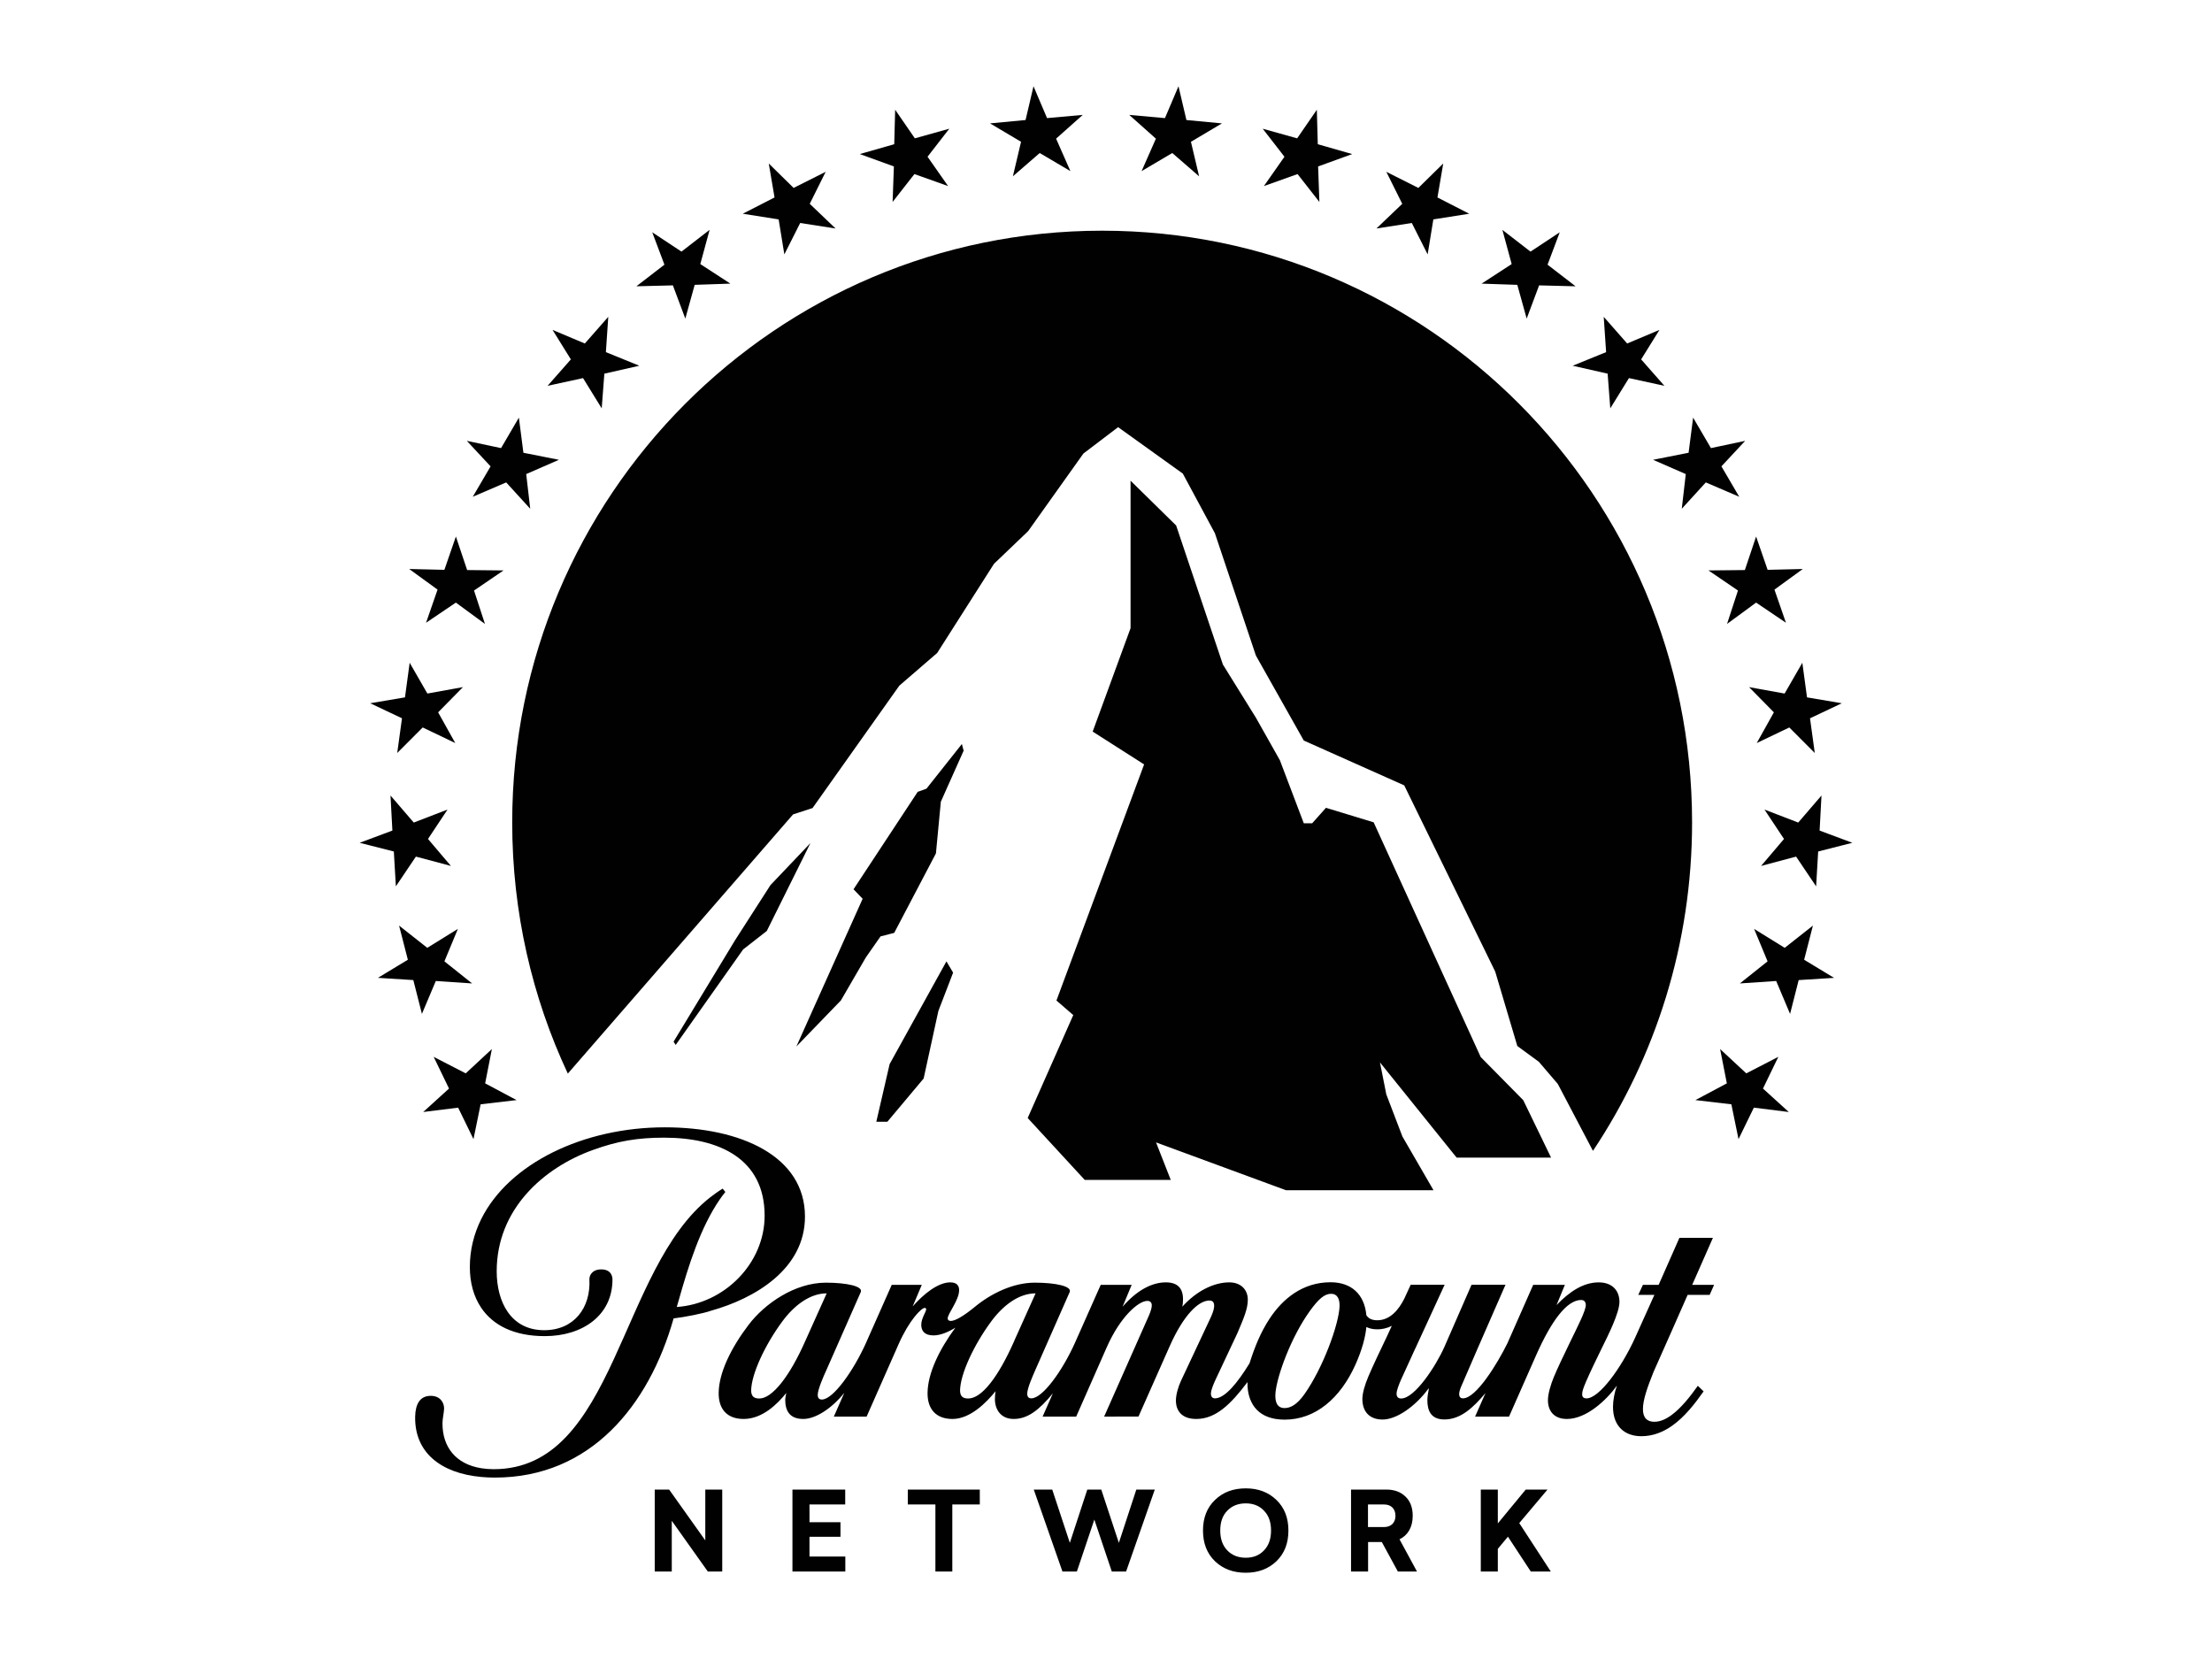 <?xml version="1.0" encoding="utf-8"?>
<!-- Generator: Adobe Illustrator 23.0.3, SVG Export Plug-In . SVG Version: 6.00 Build 0)  -->
<svg version="1.1" id="logosvg_x5F_com" xmlns="http://www.w3.org/2000/svg" xmlns:xlink="http://www.w3.org/1999/xlink" x="0px"
	 y="0px" viewBox="0 0 400 300" style="enable-background:new 0 0 400 300;" xml:space="preserve">
<style type="text/css">
	.st0{fill:#010101;}
</style>
<path id="logosvg_x5F_com_1_" class="st0" d="M134.314,38.65l5.749-2.943l-1.048-6.145l4.499,4.42l5.796-2.914
	l-2.882,5.788l4.669,4.462l-6.396-0.994l-2.865,5.677l-1.032-6.327L134.314,38.65z M280.485,209.338l-5.03-10.389
	l-7.694-7.801l-19.36-42.444l-8.623-2.628l-2.494,2.798h-1.517l-4.327-11.406l-4.327-7.675l-5.976-9.626
	l-8.454-25.144l-8.244-8.098v26.67l-6.848,18.699l9.3,5.936l-15.853,42.698l3.043,2.629l-8.243,18.614
	l10.315,11.194h15.556l-2.663-6.784l23.504,8.65h26.673l-5.622-9.711l-2.917-7.631l-1.141-5.768l13.865,17.216
	h17.078V209.338z M92.623,148.724c0,16.238,3.605,31.63,10.057,45.416l40.734-46.873l3.519-1.144l15.693-22.133
	l6.848-5.914l10.272-16.123l6.182-5.915l9.986-14.024l6.277-4.77l11.699,8.395l5.801,10.78l7.419,22.133
	l8.655,15.359l18.165,8.109l16.454,33.675l3.995,13.452l3.9,2.861l3.424,4.007l6.356,12.095
	c11.321-16.991,17.924-37.417,17.924-59.387c0-59.098-47.762-107.005-106.68-107.005
	C140.386,41.719,92.623,89.626,92.623,148.724z M158.465,202.85h1.997l6.563-7.823l2.663-12.211l2.664-6.933
	l-1.205-2.036l-10.273,18.572L158.465,202.85z M82.846,200.298l2.774,5.693l1.294-6.298l6.504-0.762l-5.686-3.027
	l1.216-6.204l-4.731,4.397l-5.793-2.986l2.772,5.734l-4.668,4.241L82.846,200.298z M161.412,36.52l3.946-5.043
	l6.087,2.17l-3.715-5.304l3.931-5.069l-6.228,1.739l-3.559-5.166l-0.169,6.231l-6.226,1.781l6.164,2.237
	L161.412,36.52z M132.953,169.973l-11.15,18.394l0.382,0.59l12.196-17.267l4.279-3.339l7.894-15.899l-7.228,7.6
	L132.953,169.973z M183.162,31.884l4.852-4.215l5.549,3.275l-2.588-5.87l4.823-4.297l-6.458,0.58l-2.45-5.76
	l-1.434,6.107l-6.426,0.607l5.609,3.329L183.162,31.884z M173.938,134.541l-6.405,8.077l-1.585,0.573l-11.603,17.618
	l1.648,1.717l-11.984,26.714l8.053-8.332l4.502-7.76l2.664-3.817l2.473-0.636l7.545-14.374l0.888-9.349l4.122-9.222
	L173.938,134.541z M308.946,103.152l5.332,3.633l-1.972,6.037l5.254-3.854l5.395,3.646l-2.079-5.994l5.131-3.729
	l-6.366,0.152l-2.081-6.023l-2.034,6.063L308.946,103.152z M322.715,125.415l-6.427-1.16l4.485,4.559l-3.099,5.553
	l5.889-2.817l4.607,4.615l-0.863-6.274l5.749-2.72l-6.289-1.065l-0.848-6.258L322.715,125.415z M304.843,85.728
	l-0.725,6.272l4.348-4.765l6.041,2.596l-3.22-5.498l4.297-4.614l-6.194,1.312l-3.221-5.511l-0.818,6.354
	l-6.427,1.272L304.843,85.728z M228.554,33.648l6.088-2.17l3.945,5.043l-0.229-6.423l6.164-2.237l-6.225-1.781
	l-0.17-6.231l-3.56,5.166l-6.228-1.739l3.931,5.069L228.554,33.648z M324.793,154.903l3.619,5.376l0.372-6.303
	l6.179-1.573l-5.919-2.209l0.34-6.34l-4.206,4.889l-6.103-2.349l3.529,5.318l-4.146,4.88L324.793,154.903z
	 M255.298,40.324l2.865,5.677l1.032-6.327l6.49-1.023l-5.749-2.943l1.048-6.145l-4.499,4.42l-5.796-2.914
	l2.881,5.788l-4.669,4.462L255.298,40.324z M284.394,66.135l6.318,1.435l0.478,6.273l3.375-5.47l6.411,1.394
	l-4.207-4.779l3.314-5.333l-5.839,2.46l-4.24-4.822l0.432,6.384L284.394,66.135z M274.377,51.509l1.695,6.105
	l2.249-6.009l6.598,0.167l-5.071-3.909l2.203-5.857l-5.286,3.495l-5.087-3.937l1.681,6.189l-5.441,3.538
	L274.377,51.509z M206.436,30.945l5.549-3.275l4.853,4.215l-1.478-6.244l5.609-3.329l-6.426-0.607l-1.433-6.107
	l-2.45,5.76l-6.457-0.58l4.822,4.297L206.436,30.945z M146.381,277.901h5.605v-2.636h-5.605v-3.211h6.46v-2.694
	h-9.542v14.823h9.562v-2.714h-6.481V277.901z M327.833,167.378l-5.101,4.021l-5.533-3.426l2.435,5.87l-5.009,3.993
	l6.565-0.442l2.512,5.952l1.556-6.115l6.398-0.403l-5.41-3.275L327.833,167.378z M230.82,271.242
	c1.449,1.389,2.166,3.23,2.166,5.529c0,2.299-0.717,4.146-2.166,5.55c-1.451,1.387-3.3,2.081-5.547,2.081
	c-2.266,0-4.117-0.694-5.568-2.081c-1.451-1.404-2.165-3.251-2.165-5.55c0-2.299,0.715-4.14,2.165-5.529
	c1.451-1.408,3.301-2.1,5.568-2.1C227.519,269.142,229.368,269.834,230.82,271.242z M229.844,276.771
	c0-1.526-0.418-2.714-1.272-3.587c-0.835-0.893-1.931-1.327-3.3-1.327c-1.372,0-2.482,0.435-3.341,1.327
	c-0.853,0.874-1.27,2.061-1.27,3.587c0,1.508,0.417,2.698,1.27,3.589c0.859,0.891,1.969,1.327,3.341,1.327
	c1.369,0,2.464-0.436,3.3-1.327C229.426,279.469,229.844,278.279,229.844,276.771z M164.159,272.054h4.991v12.129
	h3.058V272.054h4.97v-2.694h-13.019V272.054z M202.325,278.994l-3.181-9.634h-2.525l-3.158,9.634l-3.183-9.634h-3.34
	l5.188,14.826h2.607l3.159-9.397l3.158,9.397h2.584l5.19-14.826h-3.34L202.325,278.994z M321.576,191.112
	l-5.793,2.986l-4.731-4.397l1.216,6.204l-5.686,3.027l6.503,0.762l1.294,6.298l2.774-5.693l6.319,0.789
	l-4.668-4.241L321.576,191.112z M253.078,278.355l3.161,5.831h-3.458l-2.903-5.334h-2.484v5.334h-3.083v-14.826
	h6.361c1.45,0,2.605,0.415,3.481,1.27c0.873,0.832,1.31,2.001,1.31,3.487
	C255.463,276.158,254.589,277.624,253.078,278.355z M252.344,274.118c0-1.33-0.835-2.062-2.05-2.062h-2.92v4.083
	h2.92C251.509,276.138,252.344,275.383,252.344,274.118z M279.839,269.36h-3.936l-5.049,6.123v-6.123h-3.078
	v14.826h3.078v-4.105l1.829-2.201l4.136,6.306h3.618l-5.705-8.764L279.839,269.36z M121.678,51.605l2.249,6.009
	l1.695-6.105l6.458-0.22l-5.441-3.538l1.681-6.189l-5.087,3.937l-5.287-3.495l2.204,5.857l-5.07,3.909
	L121.678,51.605z M77.043,112.615l5.395-3.646l5.255,3.854l-1.973-6.037l5.333-3.633l-6.579-0.069l-2.035-6.063
	l-2.08,6.023l-6.367-0.152l5.132,3.729L77.043,112.615z M127.54,278.553l-6.54-9.193h-2.604v14.826h3.082v-9.179
	l6.521,9.179h2.603v-14.826h-3.062L127.54,278.553L127.54,278.553z M105.434,68.374l3.375,5.47l0.478-6.273
	l6.319-1.435l-6.042-2.458l0.432-6.384l-4.239,4.822l-5.84-2.46l3.313,5.333l-4.207,4.779L105.434,68.374z
	 M71.83,136.164l4.608-4.615l5.888,2.817l-3.098-5.553l4.484-4.559l-6.428,1.16l-3.203-5.567l-0.848,6.258
	l-6.289,1.065l5.749,2.72L71.83,136.164z M85.493,89.831l6.041-2.596L95.882,92l-0.726-6.272l5.919-2.582
	l-6.426-1.272L93.83,75.52l-3.22,5.511l-6.195-1.312l4.298,4.614L85.493,89.831z M299.004,248.108
	c-1.162,2.898-1.909,5.08-1.909,6.701c0,1.646,0.809,2.294,2.07,2.294c1.043,0,2.096-0.47,3.132-1.237
	c1.653-1.221,3.262-3.203,4.727-5.27l1.044,1.005c-1.584,2.245-3.452,4.665-5.771,6.274
	c-1.599,1.109-3.41,1.837-5.502,1.837c-2.966,0-5.114-1.774-5.114-5.304c0-1.159,0.273-2.628,0.709-3.842
	c-1.894,2.624-5.512,6.029-9.043,6.029c-2.358,0-3.43-1.473-3.43-3.399c0-1.099,0.48-2.784,1.065-4.181
	c0.662-1.577,1.609-3.581,2.881-6.203c1.409-2.908,2.899-5.779,2.899-6.821c0-0.548-0.285-0.914-0.837-0.914
	c-2.588,0-5.383,3.76-8.153,10.014l-4.892,11.081h-6.138l1.88-4.261c-2.229,2.649-4.492,4.773-7.426,4.773
	c-2.533,0-3.083-1.72-3.083-3.515c0-0.489,0.136-1.411,0.274-2.061h-0.075c-2.397,3.262-5.803,5.59-8.285,5.59
	c-2.475,0-3.665-1.535-3.665-3.714c0-0.995,0.407-2.485,1.085-4.075c0.919-2.154,2.158-4.739,3.271-7.063
	l0.966-2.096c-0.942,0.484-1.849,0.636-2.617,0.636c-0.816,0-1.466-0.163-1.984-0.422
	c-0.164,1.763-0.755,4.092-1.982,6.822c-2.733,6.082-7.234,9.931-12.79,9.931c-4.689,0-6.487-2.75-6.712-5.934
	l-0.014-0.859c-3.024,4.011-5.734,6.67-9.259,6.67c-2.709,0-3.684-1.577-3.684-3.332
	c0-1.1,0.442-2.525,0.894-3.515l5.436-11.588c0.469-1.028,0.585-1.64,0.585-2.007
	c0-0.662-0.259-0.975-0.865-0.975c-2.005,0-4.704,2.71-7.143,8.187l-5.673,12.79l-6.216,0.016l8.122-18.326
	c0.352-0.823,0.498-1.444,0.498-1.781c0-0.561-0.322-0.818-0.802-0.818c-1.623,0-4.909,2.883-7.33,8.354
	l-5.539,12.571h-6.071l1.859-4.219c-2.517,3.069-4.585,4.642-7.089,4.642c-2.282,0-3.399-1.649-3.399-3.623
	c0-0.391,0.059-1.076,0.117-1.392c-1.619,2.009-4.564,5.016-7.776,5.016c-3.043,0-4.556-1.834-4.518-4.739
	c0.047-3.478,2.045-7.713,5.027-11.767c-1.256,0.776-2.683,1.395-3.951,1.395c-1.589,0-2.216-0.787-2.216-1.938
	c0-1.126,0.889-2.326,0.889-2.782c0-0.164-0.084-0.248-0.275-0.248c-0.591,0-2.792,2.22-4.687,6.501
	l-5.807,13.153h-5.928l1.888-4.29c-2.335,2.896-5.24,4.713-7.412,4.713c-2.458,0-3.267-1.466-3.267-3.493
	c0-0.253,0.153-0.993,0.191-1.203c-1.617,2.009-4.324,4.697-7.712,4.697c-3.044,0-4.554-1.834-4.513-4.739
	c0.049-3.625,2.211-8.069,5.402-12.272c2.927-3.862,8.383-7.635,13.98-7.635c3.792,0,6.773,0.652,6.311,1.704
	l-6.208,14.087c-0.568,1.227-1.571,3.55-1.571,4.49c0,0.606,0.273,0.851,0.748,0.851
	c2.036,0,5.709-5.2,7.95-10.175l4.682-10.562h5.433l-1.642,3.895c1.946-2.208,4.56-4.345,6.791-4.345
	c1.152,0,1.606,0.561,1.606,1.397c0,1.836-2.068,4.256-2.068,5.125c0,0.245,0.171,0.454,0.554,0.454
	c0.787,0,2.312-0.863,4.369-2.559c2.947-2.427,6.925-4.364,10.82-4.364c3.793,0,6.777,0.652,6.315,1.704
	l-6.209,14.087c-0.42,0.962-1.468,3.3-1.468,4.276c0,0.606,0.271,0.85,0.747,0.85
	c2.038,0,5.611-4.984,7.851-9.96l4.692-10.559h5.598l-1.644,3.955c2.478-2.855,5.184-4.407,7.819-4.407
	c2.125,0,3.112,1.062,3.112,3.067c0,0.497-0.04,0.942-0.123,1.327c2.467-2.751,5.612-4.394,8.489-4.394
	c2.074,0,3.35,1.304,3.35,3.131c0,1.695-0.772,3.425-1.879,6.044l-3.973,8.459
	c-0.229,0.491-0.818,1.801-0.818,2.469c0,0.598,0.282,0.869,0.737,0.869c1.779,0,4.074-2.785,6.245-6.342
	c0.955-3.014,2.032-5.631,3.611-8.044c2.37-3.608,5.979-6.605,11.043-6.605c3.663,0,6.113,2.074,6.471,5.961
	c0.287,0.451,0.817,0.912,1.983,0.912c2.399,0,3.955-2.084,4.836-3.832l0.004,0.001l1.198-2.6h6.137
	l-5.308,11.541l-0.009-0.002l-2.569,5.623c-0.354,0.824-0.809,1.924-0.809,2.542c0,0.619,0.326,0.872,0.827,0.872
	c2.458,0,6.291-5.874,7.83-9.351l4.903-11.225h6.138l-5.045,11.541c0,0-2.786,6.452-2.997,6.931
	c-0.209,0.479-0.34,1.027-0.34,1.29c0,0.487,0.207,0.787,0.697,0.787c2.361,0,6.178-6.207,8.028-9.96
	l4.662-10.559h5.729l-1.505,3.651c2.319-2.412,4.83-4.103,7.628-4.103c2.478,0,3.747,1.524,3.747,3.527
	c0,1.992-2.022,5.992-3.275,8.54c-0.866,1.766-2.025,4.153-2.746,5.835c-0.591,1.37-0.722,1.881-0.722,2.352
	c0,0.501,0.3,0.725,0.782,0.725c2.274,0,6.255-5.413,8.763-10.904l3.514-7.81h-2.916l0.844-1.814h2.845l2.359-5.344
	l1.396-3.16h6.058l-3.747,8.504h3.962l-0.806,1.814h-3.981c-0.249,0.595-1.541,3.52-2.882,6.537
	C300.715,244.267,299.065,247.968,299.004,248.108z M145.635,242.462l3.857-8.581c-3.029,0-5.873,2.16-8.032,5.085
	c-3.117,4.223-5.586,9.498-5.629,12.497c0.022,1.137,0.609,1.43,1.486,1.43
	C139.629,252.893,142.776,248.949,145.635,242.462z M183.418,242.462h-0.009l3.857-8.581
	c-3.029,0-5.872,2.16-8.031,5.085c-3.117,4.223-5.585,9.498-5.628,12.497c0.019,1.137,0.611,1.43,1.487,1.43
	C177.511,252.893,180.515,249.043,183.418,242.462z M242.235,236.201c0.042-1.248-0.368-2.243-1.525-2.243
	c-1.173,0-2.258,0.906-3.83,3.087c-3.454,4.789-5.915,11.708-6.221,14.704c-0.171,1.707,0.243,2.874,1.64,2.874
	c1.016,0,2.189-0.554,3.558-2.474C239.239,247.398,242.126,239.449,242.235,236.201z M145.565,219.996
	c0-10.909-11.563-16.141-25.343-16.141c-14.706,0-28.194,6.517-33.198,16.588c-1.323,2.666-2.061,5.574-2.061,8.684
	c0,2.809,0.684,5.334,2.061,7.371c2.122,3.142,5.904,5.117,11.492,5.117c6.81,0,12.239-3.74,12.239-10.242
	c0,0,0.101-1.827-2.021-1.827c-1.741,0-2.189,1.196-2.148,1.827c0.248,5.111-2.767,9.169-8.18,9.169
	c-6.046,0-8.586-5.138-8.586-10.648c0-11.261,8.497-18.723,17.338-21.92c4.532-1.653,8.179-2.248,12.933-2.248
	c10,0,18.179,3.845,18.179,14.104c0,8.596-7.214,15.907-15.888,16.518l0.343-1.182
	c1.778-6.297,3.923-13.184,7.461-18.309c0.208-0.321,0.578-0.8,0.981-1.313l-0.484-0.603
	c-0.631,0.364-1.76,1.188-2.21,1.539c-16.598,12.924-17.099,49.197-39.198,49.197
	c-0.802,0-1.549-0.063-2.251-0.175c-4.612-0.742-7.024-3.839-7.009-8.142c0.003-0.846,0.292-2.012,0.292-2.674
	c0-1.116-0.758-2.274-2.415-2.274c-1.972,0-2.782,1.534-2.819,3.795c-0.105,6.464,4.642,10.202,11.95,10.875
	c0.798,0.075,1.627,0.112,2.486,0.112c17.239-0.001,27.836-12.996,32.3-28.782
	c2.073-0.243,5.462-0.92,6.752-1.388C136.535,234.802,145.565,229.468,145.565,219.996z M71.586,160.279l3.62-5.376
	l6.336,1.69l-4.147-4.88l3.53-5.318l-6.104,2.349l-4.206-4.889l0.34,6.34l-5.919,2.209l6.18,1.573
	L71.586,160.279z M78.808,177.393l6.566,0.442l-5.01-3.993l2.436-5.87l-5.533,3.426l-5.102-4.021l1.588,6.173
	l-5.411,3.275l6.398,0.403l1.556,6.115L78.808,177.393z"/>
</svg>
